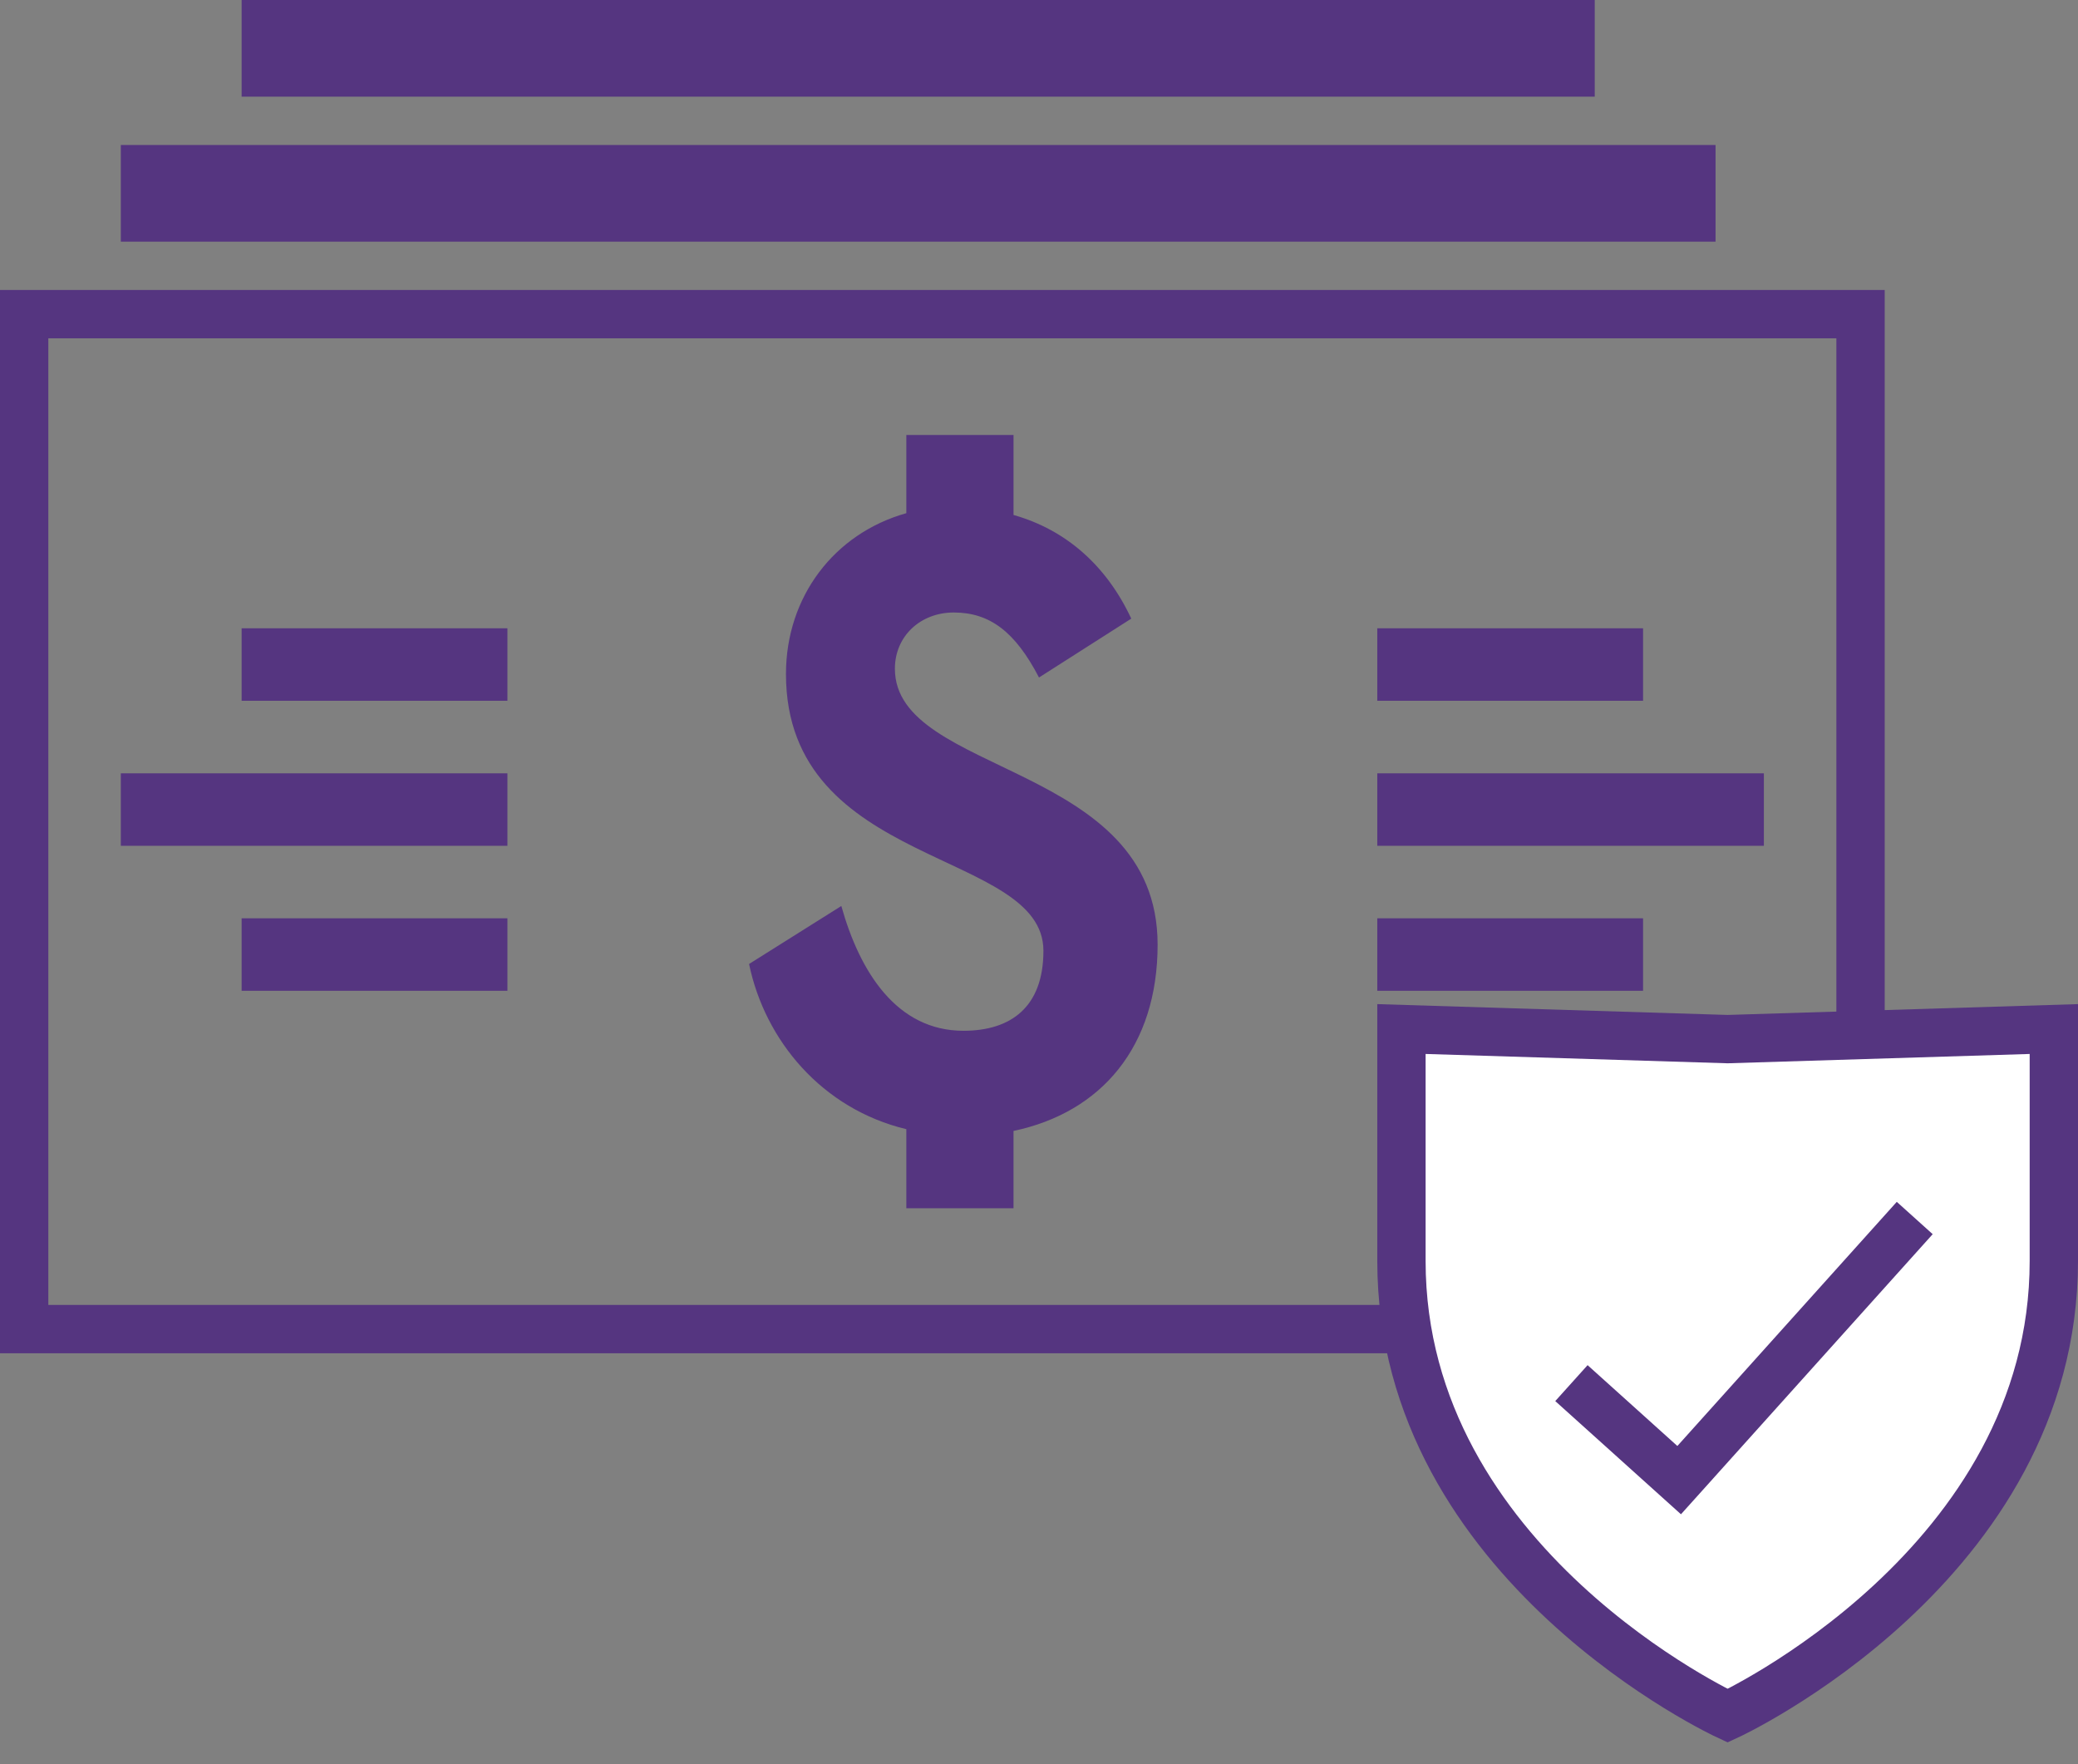 <svg width="86" height="73" viewBox="0 0 86 73" xmlns="http://www.w3.org/2000/svg"><rect x="0" y="0" width="86" height="73" fill="#808080" stroke="none"/><title>icon/insurancehedging</title><g fill="none" fill-rule="evenodd"><path stroke="#553580" stroke-width="2" d="M1 13h76v42H1z"/><path fill="#553580" d="M5 32h16v3H5zM10 26h11v3H10zM10 38h11v3H10z"/><g fill="#553580"><path d="M73 32H57v3h16zM68 26H57v3h11zM68 38H57v3h11z"/></g><path d="M58 42.583v9.596C58 64.772 71.5 71 71.5 71S85 64.772 85 52.179v-9.596L71.5 43 58 42.583z" stroke="#553580" stroke-width="2" fill="#FFF" fill-rule="nonzero"/><path stroke="#553580" stroke-width="2" d="M6 7h64v2H6zM11 1h54v2H11z"/><path d="M46.818 25.6L43 28.036c-.982-1.89-2.036-2.69-3.527-2.69-1.382 0-2.437.981-2.437 2.327 0 4.436 10.873 3.854 10.873 11.418 0 4.218-2.327 6.945-5.964 7.709V50H37.51v-3.273c-3.49-.836-5.854-3.672-6.509-6.836l3.818-2.4c.764 2.727 2.291 5.164 5.055 5.164 1.963 0 3.309-.982 3.309-3.31 0-4.218-10.655-3.381-10.655-11.454 0-3.2 2-5.818 4.982-6.655V18h4.436v3.31c2.182.617 3.855 2.108 4.873 4.29zM69.419 59.837L78.5 49.734l1.486 1.338-9.08 10.103v.001l-1.338 1.487-5.202-4.684 1.338-1.487 3.715 3.345z" fill="#553580"/></g></svg>